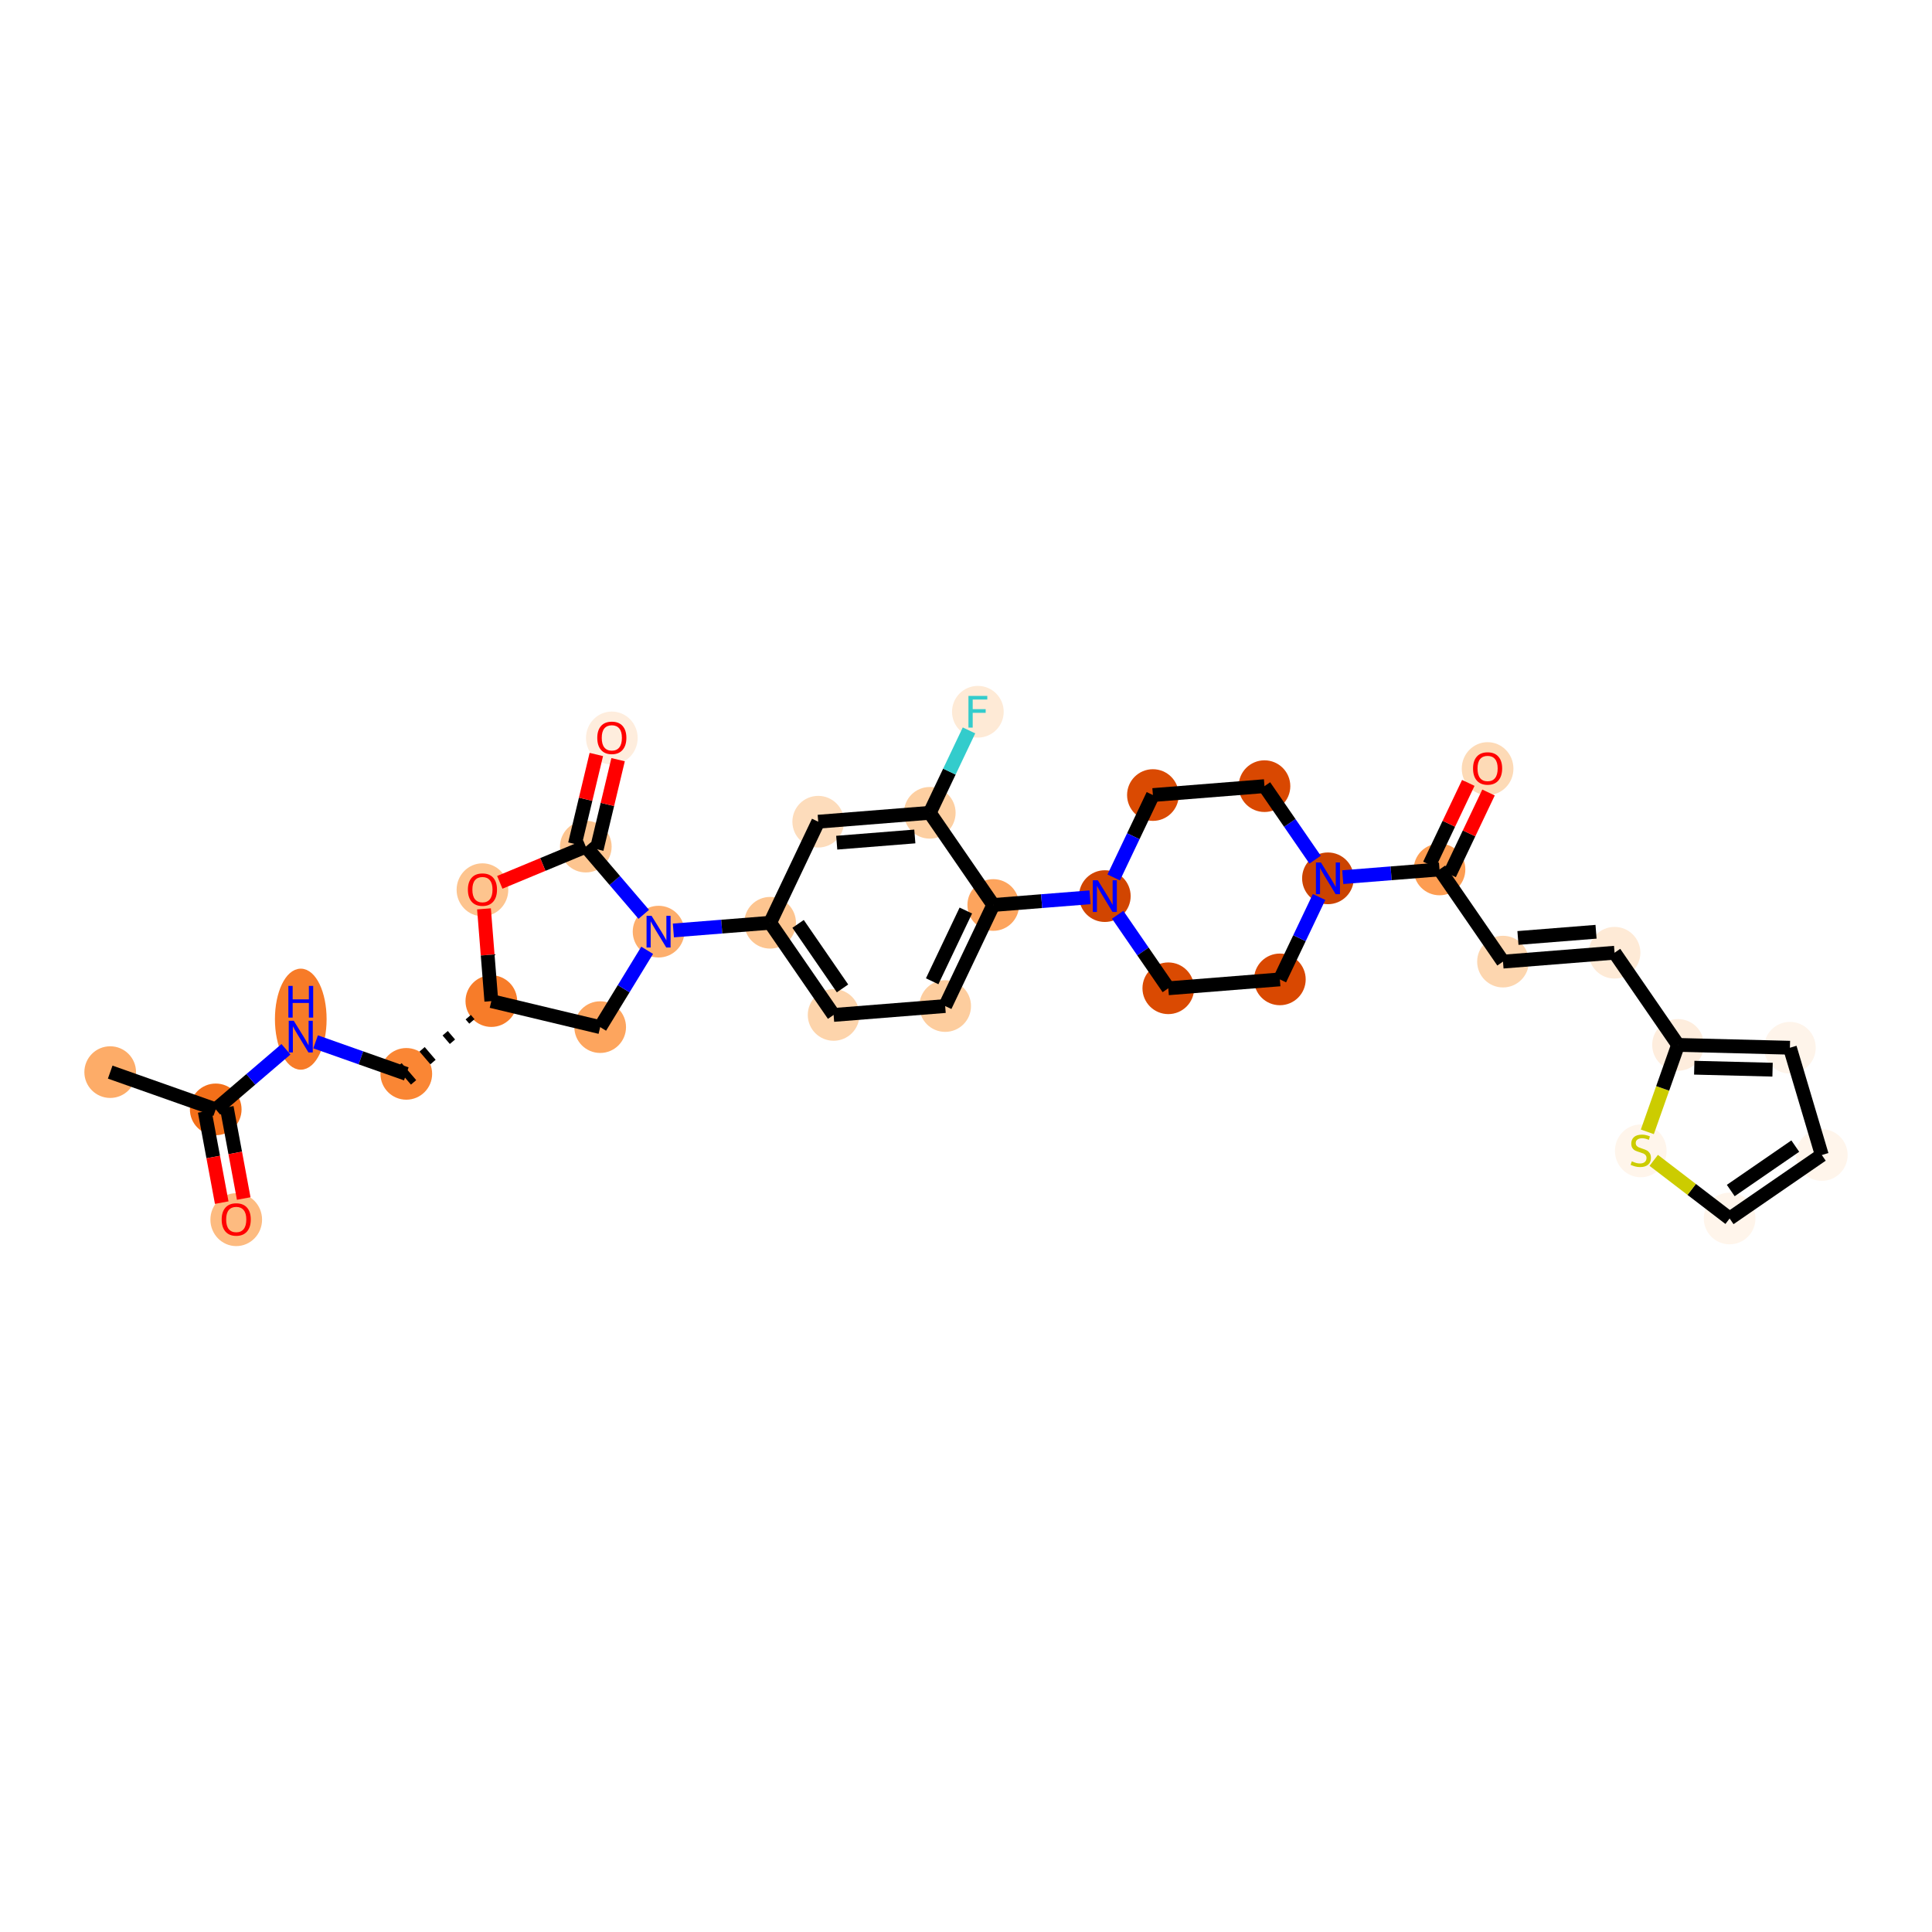 <?xml version='1.0' encoding='iso-8859-1'?>
<svg version='1.1' baseProfile='full'
              xmlns='http://www.w3.org/2000/svg'
                      xmlns:rdkit='http://www.rdkit.org/xml'
                      xmlns:xlink='http://www.w3.org/1999/xlink'
                  xml:space='preserve'
width='280px' height='280px' viewBox='0 0 280 280'>
<!-- END OF HEADER -->
<rect style='opacity:1.0;fill:#FFFFFF;stroke:none' width='280' height='280' x='0' y='0'> </rect>
<ellipse cx='15.971' cy='155.379' rx='3.244' ry='3.244'  style='fill:#FDAC68;fill-rule:evenodd;stroke:#FDAC68;stroke-width:1.0px;stroke-linecap:butt;stroke-linejoin:miter;stroke-opacity:1' />
<ellipse cx='31.266' cy='160.779' rx='3.244' ry='3.244'  style='fill:#F36F19;fill-rule:evenodd;stroke:#F36F19;stroke-width:1.0px;stroke-linecap:butt;stroke-linejoin:miter;stroke-opacity:1' />
<ellipse cx='34.237' cy='176.76' rx='3.244' ry='3.335'  style='fill:#FDBB80;fill-rule:evenodd;stroke:#FDBB80;stroke-width:1.0px;stroke-linecap:butt;stroke-linejoin:miter;stroke-opacity:1' />
<ellipse cx='43.59' cy='147.707' rx='3.244' ry='6.821'  style='fill:#F77B28;fill-rule:evenodd;stroke:#F77B28;stroke-width:1.0px;stroke-linecap:butt;stroke-linejoin:miter;stroke-opacity:1' />
<ellipse cx='58.884' cy='155.633' rx='3.244' ry='3.244'  style='fill:#FA8634;fill-rule:evenodd;stroke:#FA8634;stroke-width:1.0px;stroke-linecap:butt;stroke-linejoin:miter;stroke-opacity:1' />
<ellipse cx='71.208' cy='145.087' rx='3.244' ry='3.244'  style='fill:#F77C29;fill-rule:evenodd;stroke:#F77C29;stroke-width:1.0px;stroke-linecap:butt;stroke-linejoin:miter;stroke-opacity:1' />
<ellipse cx='86.983' cy='148.859' rx='3.244' ry='3.244'  style='fill:#FDA55E;fill-rule:evenodd;stroke:#FDA55E;stroke-width:1.0px;stroke-linecap:butt;stroke-linejoin:miter;stroke-opacity:1' />
<ellipse cx='95.445' cy='135.021' rx='3.244' ry='3.248'  style='fill:#FDAE6C;fill-rule:evenodd;stroke:#FDAE6C;stroke-width:1.0px;stroke-linecap:butt;stroke-linejoin:miter;stroke-opacity:1' />
<ellipse cx='111.613' cy='133.734' rx='3.244' ry='3.244'  style='fill:#FDC590;fill-rule:evenodd;stroke:#FDC590;stroke-width:1.0px;stroke-linecap:butt;stroke-linejoin:miter;stroke-opacity:1' />
<ellipse cx='120.813' cy='147.092' rx='3.244' ry='3.244'  style='fill:#FDD4AB;fill-rule:evenodd;stroke:#FDD4AB;stroke-width:1.0px;stroke-linecap:butt;stroke-linejoin:miter;stroke-opacity:1' />
<ellipse cx='136.982' cy='145.804' rx='3.244' ry='3.244'  style='fill:#FDCD9E;fill-rule:evenodd;stroke:#FDCD9E;stroke-width:1.0px;stroke-linecap:butt;stroke-linejoin:miter;stroke-opacity:1' />
<ellipse cx='143.951' cy='131.158' rx='3.244' ry='3.244'  style='fill:#FDA45D;fill-rule:evenodd;stroke:#FDA45D;stroke-width:1.0px;stroke-linecap:butt;stroke-linejoin:miter;stroke-opacity:1' />
<ellipse cx='160.119' cy='129.87' rx='3.244' ry='3.248'  style='fill:#D14501;fill-rule:evenodd;stroke:#D14501;stroke-width:1.0px;stroke-linecap:butt;stroke-linejoin:miter;stroke-opacity:1' />
<ellipse cx='169.319' cy='143.229' rx='3.244' ry='3.244'  style='fill:#DA4A02;fill-rule:evenodd;stroke:#DA4A02;stroke-width:1.0px;stroke-linecap:butt;stroke-linejoin:miter;stroke-opacity:1' />
<ellipse cx='185.487' cy='141.941' rx='3.244' ry='3.244'  style='fill:#D94801;fill-rule:evenodd;stroke:#D94801;stroke-width:1.0px;stroke-linecap:butt;stroke-linejoin:miter;stroke-opacity:1' />
<ellipse cx='192.456' cy='127.294' rx='3.244' ry='3.248'  style='fill:#CB4301;fill-rule:evenodd;stroke:#CB4301;stroke-width:1.0px;stroke-linecap:butt;stroke-linejoin:miter;stroke-opacity:1' />
<ellipse cx='208.625' cy='126.007' rx='3.244' ry='3.244'  style='fill:#FD9D52;fill-rule:evenodd;stroke:#FD9D52;stroke-width:1.0px;stroke-linecap:butt;stroke-linejoin:miter;stroke-opacity:1' />
<ellipse cx='215.594' cy='111.396' rx='3.244' ry='3.335'  style='fill:#FDDAB6;fill-rule:evenodd;stroke:#FDDAB6;stroke-width:1.0px;stroke-linecap:butt;stroke-linejoin:miter;stroke-opacity:1' />
<ellipse cx='217.825' cy='139.365' rx='3.244' ry='3.244'  style='fill:#FDD6AF;fill-rule:evenodd;stroke:#FDD6AF;stroke-width:1.0px;stroke-linecap:butt;stroke-linejoin:miter;stroke-opacity:1' />
<ellipse cx='233.993' cy='138.077' rx='3.244' ry='3.244'  style='fill:#FEEAD6;fill-rule:evenodd;stroke:#FEEAD6;stroke-width:1.0px;stroke-linecap:butt;stroke-linejoin:miter;stroke-opacity:1' />
<ellipse cx='243.193' cy='151.436' rx='3.244' ry='3.244'  style='fill:#FEEDDD;fill-rule:evenodd;stroke:#FEEDDD;stroke-width:1.0px;stroke-linecap:butt;stroke-linejoin:miter;stroke-opacity:1' />
<ellipse cx='259.407' cy='151.845' rx='3.244' ry='3.244'  style='fill:#FEF4EA;fill-rule:evenodd;stroke:#FEF4EA;stroke-width:1.0px;stroke-linecap:butt;stroke-linejoin:miter;stroke-opacity:1' />
<ellipse cx='264.029' cy='167.393' rx='3.244' ry='3.244'  style='fill:#FFF5EB;fill-rule:evenodd;stroke:#FFF5EB;stroke-width:1.0px;stroke-linecap:butt;stroke-linejoin:miter;stroke-opacity:1' />
<ellipse cx='250.67' cy='176.592' rx='3.244' ry='3.244'  style='fill:#FFF5EB;fill-rule:evenodd;stroke:#FFF5EB;stroke-width:1.0px;stroke-linecap:butt;stroke-linejoin:miter;stroke-opacity:1' />
<ellipse cx='237.793' cy='166.792' rx='3.244' ry='3.326'  style='fill:#FFF5EB;fill-rule:evenodd;stroke:#FFF5EB;stroke-width:1.0px;stroke-linecap:butt;stroke-linejoin:miter;stroke-opacity:1' />
<ellipse cx='183.257' cy='113.936' rx='3.244' ry='3.244'  style='fill:#D94801;fill-rule:evenodd;stroke:#D94801;stroke-width:1.0px;stroke-linecap:butt;stroke-linejoin:miter;stroke-opacity:1' />
<ellipse cx='167.088' cy='115.224' rx='3.244' ry='3.244'  style='fill:#DA4A02;fill-rule:evenodd;stroke:#DA4A02;stroke-width:1.0px;stroke-linecap:butt;stroke-linejoin:miter;stroke-opacity:1' />
<ellipse cx='134.751' cy='117.799' rx='3.244' ry='3.244'  style='fill:#FDCFA1;fill-rule:evenodd;stroke:#FDCFA1;stroke-width:1.0px;stroke-linecap:butt;stroke-linejoin:miter;stroke-opacity:1' />
<ellipse cx='141.72' cy='103.153' rx='3.244' ry='3.248'  style='fill:#FEEAD6;fill-rule:evenodd;stroke:#FEEAD6;stroke-width:1.0px;stroke-linecap:butt;stroke-linejoin:miter;stroke-opacity:1' />
<ellipse cx='118.582' cy='119.087' rx='3.244' ry='3.244'  style='fill:#FDDCBB;fill-rule:evenodd;stroke:#FDDCBB;stroke-width:1.0px;stroke-linecap:butt;stroke-linejoin:miter;stroke-opacity:1' />
<ellipse cx='84.899' cy='122.698' rx='3.244' ry='3.244'  style='fill:#FDC590;fill-rule:evenodd;stroke:#FDC590;stroke-width:1.0px;stroke-linecap:butt;stroke-linejoin:miter;stroke-opacity:1' />
<ellipse cx='88.671' cy='106.958' rx='3.244' ry='3.335'  style='fill:#FEEDDD;fill-rule:evenodd;stroke:#FEEDDD;stroke-width:1.0px;stroke-linecap:butt;stroke-linejoin:miter;stroke-opacity:1' />
<ellipse cx='69.92' cy='128.955' rx='3.244' ry='3.335'  style='fill:#FDC48E;fill-rule:evenodd;stroke:#FDC48E;stroke-width:1.0px;stroke-linecap:butt;stroke-linejoin:miter;stroke-opacity:1' />
<path class='bond-0 atom-0 atom-1' d='M 15.971,155.379 L 31.266,160.779' style='fill:none;fill-rule:evenodd;stroke:#000000;stroke-width:2.0px;stroke-linecap:butt;stroke-linejoin:miter;stroke-opacity:1' />
<path class='bond-1 atom-1 atom-2' d='M 29.671,161.076 L 30.902,167.684' style='fill:none;fill-rule:evenodd;stroke:#000000;stroke-width:2.0px;stroke-linecap:butt;stroke-linejoin:miter;stroke-opacity:1' />
<path class='bond-1 atom-1 atom-2' d='M 30.902,167.684 L 32.134,174.293' style='fill:none;fill-rule:evenodd;stroke:#FF0000;stroke-width:2.0px;stroke-linecap:butt;stroke-linejoin:miter;stroke-opacity:1' />
<path class='bond-1 atom-1 atom-2' d='M 32.86,160.482 L 34.092,167.09' style='fill:none;fill-rule:evenodd;stroke:#000000;stroke-width:2.0px;stroke-linecap:butt;stroke-linejoin:miter;stroke-opacity:1' />
<path class='bond-1 atom-1 atom-2' d='M 34.092,167.09 L 35.323,173.699' style='fill:none;fill-rule:evenodd;stroke:#FF0000;stroke-width:2.0px;stroke-linecap:butt;stroke-linejoin:miter;stroke-opacity:1' />
<path class='bond-2 atom-1 atom-3' d='M 31.266,160.779 L 36.354,156.425' style='fill:none;fill-rule:evenodd;stroke:#000000;stroke-width:2.0px;stroke-linecap:butt;stroke-linejoin:miter;stroke-opacity:1' />
<path class='bond-2 atom-1 atom-3' d='M 36.354,156.425 L 41.442,152.071' style='fill:none;fill-rule:evenodd;stroke:#0000FF;stroke-width:2.0px;stroke-linecap:butt;stroke-linejoin:miter;stroke-opacity:1' />
<path class='bond-3 atom-3 atom-4' d='M 45.737,150.991 L 52.31,153.312' style='fill:none;fill-rule:evenodd;stroke:#0000FF;stroke-width:2.0px;stroke-linecap:butt;stroke-linejoin:miter;stroke-opacity:1' />
<path class='bond-3 atom-3 atom-4' d='M 52.31,153.312 L 58.884,155.633' style='fill:none;fill-rule:evenodd;stroke:#000000;stroke-width:2.0px;stroke-linecap:butt;stroke-linejoin:miter;stroke-opacity:1' />
<path class='bond-4 atom-5 atom-4' d='M 67.863,147.416 L 68.391,148.032' style='fill:none;fill-rule:evenodd;stroke:#000000;stroke-width:1.0px;stroke-linecap:butt;stroke-linejoin:miter;stroke-opacity:1' />
<path class='bond-4 atom-5 atom-4' d='M 64.519,149.744 L 65.573,150.976' style='fill:none;fill-rule:evenodd;stroke:#000000;stroke-width:1.0px;stroke-linecap:butt;stroke-linejoin:miter;stroke-opacity:1' />
<path class='bond-4 atom-5 atom-4' d='M 61.174,152.072 L 62.756,153.921' style='fill:none;fill-rule:evenodd;stroke:#000000;stroke-width:1.0px;stroke-linecap:butt;stroke-linejoin:miter;stroke-opacity:1' />
<path class='bond-4 atom-5 atom-4' d='M 57.83,154.401 L 59.939,156.865' style='fill:none;fill-rule:evenodd;stroke:#000000;stroke-width:1.0px;stroke-linecap:butt;stroke-linejoin:miter;stroke-opacity:1' />
<path class='bond-5 atom-5 atom-6' d='M 71.208,145.087 L 86.983,148.859' style='fill:none;fill-rule:evenodd;stroke:#000000;stroke-width:2.0px;stroke-linecap:butt;stroke-linejoin:miter;stroke-opacity:1' />
<path class='bond-32 atom-32 atom-5' d='M 70.143,131.718 L 70.675,138.403' style='fill:none;fill-rule:evenodd;stroke:#FF0000;stroke-width:2.0px;stroke-linecap:butt;stroke-linejoin:miter;stroke-opacity:1' />
<path class='bond-32 atom-32 atom-5' d='M 70.675,138.403 L 71.208,145.087' style='fill:none;fill-rule:evenodd;stroke:#000000;stroke-width:2.0px;stroke-linecap:butt;stroke-linejoin:miter;stroke-opacity:1' />
<path class='bond-6 atom-6 atom-7' d='M 86.983,148.859 L 90.388,143.291' style='fill:none;fill-rule:evenodd;stroke:#000000;stroke-width:2.0px;stroke-linecap:butt;stroke-linejoin:miter;stroke-opacity:1' />
<path class='bond-6 atom-6 atom-7' d='M 90.388,143.291 L 93.792,137.724' style='fill:none;fill-rule:evenodd;stroke:#0000FF;stroke-width:2.0px;stroke-linecap:butt;stroke-linejoin:miter;stroke-opacity:1' />
<path class='bond-7 atom-7 atom-8' d='M 97.592,134.85 L 104.603,134.292' style='fill:none;fill-rule:evenodd;stroke:#0000FF;stroke-width:2.0px;stroke-linecap:butt;stroke-linejoin:miter;stroke-opacity:1' />
<path class='bond-7 atom-7 atom-8' d='M 104.603,134.292 L 111.613,133.734' style='fill:none;fill-rule:evenodd;stroke:#000000;stroke-width:2.0px;stroke-linecap:butt;stroke-linejoin:miter;stroke-opacity:1' />
<path class='bond-29 atom-7 atom-30' d='M 93.297,132.512 L 89.098,127.605' style='fill:none;fill-rule:evenodd;stroke:#0000FF;stroke-width:2.0px;stroke-linecap:butt;stroke-linejoin:miter;stroke-opacity:1' />
<path class='bond-29 atom-7 atom-30' d='M 89.098,127.605 L 84.899,122.698' style='fill:none;fill-rule:evenodd;stroke:#000000;stroke-width:2.0px;stroke-linecap:butt;stroke-linejoin:miter;stroke-opacity:1' />
<path class='bond-8 atom-8 atom-9' d='M 111.613,133.734 L 120.813,147.092' style='fill:none;fill-rule:evenodd;stroke:#000000;stroke-width:2.0px;stroke-linecap:butt;stroke-linejoin:miter;stroke-opacity:1' />
<path class='bond-8 atom-8 atom-9' d='M 115.665,133.897 L 122.105,143.248' style='fill:none;fill-rule:evenodd;stroke:#000000;stroke-width:2.0px;stroke-linecap:butt;stroke-linejoin:miter;stroke-opacity:1' />
<path class='bond-33 atom-29 atom-8' d='M 118.582,119.087 L 111.613,133.734' style='fill:none;fill-rule:evenodd;stroke:#000000;stroke-width:2.0px;stroke-linecap:butt;stroke-linejoin:miter;stroke-opacity:1' />
<path class='bond-9 atom-9 atom-10' d='M 120.813,147.092 L 136.982,145.804' style='fill:none;fill-rule:evenodd;stroke:#000000;stroke-width:2.0px;stroke-linecap:butt;stroke-linejoin:miter;stroke-opacity:1' />
<path class='bond-10 atom-10 atom-11' d='M 136.982,145.804 L 143.951,131.158' style='fill:none;fill-rule:evenodd;stroke:#000000;stroke-width:2.0px;stroke-linecap:butt;stroke-linejoin:miter;stroke-opacity:1' />
<path class='bond-10 atom-10 atom-11' d='M 135.098,142.213 L 139.976,131.961' style='fill:none;fill-rule:evenodd;stroke:#000000;stroke-width:2.0px;stroke-linecap:butt;stroke-linejoin:miter;stroke-opacity:1' />
<path class='bond-11 atom-11 atom-12' d='M 143.951,131.158 L 150.961,130.599' style='fill:none;fill-rule:evenodd;stroke:#000000;stroke-width:2.0px;stroke-linecap:butt;stroke-linejoin:miter;stroke-opacity:1' />
<path class='bond-11 atom-11 atom-12' d='M 150.961,130.599 L 157.972,130.041' style='fill:none;fill-rule:evenodd;stroke:#0000FF;stroke-width:2.0px;stroke-linecap:butt;stroke-linejoin:miter;stroke-opacity:1' />
<path class='bond-26 atom-11 atom-27' d='M 143.951,131.158 L 134.751,117.799' style='fill:none;fill-rule:evenodd;stroke:#000000;stroke-width:2.0px;stroke-linecap:butt;stroke-linejoin:miter;stroke-opacity:1' />
<path class='bond-12 atom-12 atom-13' d='M 161.98,132.572 L 165.649,137.9' style='fill:none;fill-rule:evenodd;stroke:#0000FF;stroke-width:2.0px;stroke-linecap:butt;stroke-linejoin:miter;stroke-opacity:1' />
<path class='bond-12 atom-12 atom-13' d='M 165.649,137.9 L 169.319,143.229' style='fill:none;fill-rule:evenodd;stroke:#000000;stroke-width:2.0px;stroke-linecap:butt;stroke-linejoin:miter;stroke-opacity:1' />
<path class='bond-34 atom-26 atom-12' d='M 167.088,115.224 L 164.247,121.196' style='fill:none;fill-rule:evenodd;stroke:#000000;stroke-width:2.0px;stroke-linecap:butt;stroke-linejoin:miter;stroke-opacity:1' />
<path class='bond-34 atom-26 atom-12' d='M 164.247,121.196 L 161.405,127.168' style='fill:none;fill-rule:evenodd;stroke:#0000FF;stroke-width:2.0px;stroke-linecap:butt;stroke-linejoin:miter;stroke-opacity:1' />
<path class='bond-13 atom-13 atom-14' d='M 169.319,143.229 L 185.487,141.941' style='fill:none;fill-rule:evenodd;stroke:#000000;stroke-width:2.0px;stroke-linecap:butt;stroke-linejoin:miter;stroke-opacity:1' />
<path class='bond-14 atom-14 atom-15' d='M 185.487,141.941 L 188.329,135.969' style='fill:none;fill-rule:evenodd;stroke:#000000;stroke-width:2.0px;stroke-linecap:butt;stroke-linejoin:miter;stroke-opacity:1' />
<path class='bond-14 atom-14 atom-15' d='M 188.329,135.969 L 191.171,129.997' style='fill:none;fill-rule:evenodd;stroke:#0000FF;stroke-width:2.0px;stroke-linecap:butt;stroke-linejoin:miter;stroke-opacity:1' />
<path class='bond-15 atom-15 atom-16' d='M 194.604,127.123 L 201.614,126.565' style='fill:none;fill-rule:evenodd;stroke:#0000FF;stroke-width:2.0px;stroke-linecap:butt;stroke-linejoin:miter;stroke-opacity:1' />
<path class='bond-15 atom-15 atom-16' d='M 201.614,126.565 L 208.625,126.007' style='fill:none;fill-rule:evenodd;stroke:#000000;stroke-width:2.0px;stroke-linecap:butt;stroke-linejoin:miter;stroke-opacity:1' />
<path class='bond-24 atom-15 atom-25' d='M 190.595,124.592 L 186.926,119.264' style='fill:none;fill-rule:evenodd;stroke:#0000FF;stroke-width:2.0px;stroke-linecap:butt;stroke-linejoin:miter;stroke-opacity:1' />
<path class='bond-24 atom-15 atom-25' d='M 186.926,119.264 L 183.257,113.936' style='fill:none;fill-rule:evenodd;stroke:#000000;stroke-width:2.0px;stroke-linecap:butt;stroke-linejoin:miter;stroke-opacity:1' />
<path class='bond-16 atom-16 atom-17' d='M 210.09,126.703 L 212.908,120.78' style='fill:none;fill-rule:evenodd;stroke:#000000;stroke-width:2.0px;stroke-linecap:butt;stroke-linejoin:miter;stroke-opacity:1' />
<path class='bond-16 atom-16 atom-17' d='M 212.908,120.78 L 215.727,114.857' style='fill:none;fill-rule:evenodd;stroke:#FF0000;stroke-width:2.0px;stroke-linecap:butt;stroke-linejoin:miter;stroke-opacity:1' />
<path class='bond-16 atom-16 atom-17' d='M 207.16,125.31 L 209.979,119.386' style='fill:none;fill-rule:evenodd;stroke:#000000;stroke-width:2.0px;stroke-linecap:butt;stroke-linejoin:miter;stroke-opacity:1' />
<path class='bond-16 atom-16 atom-17' d='M 209.979,119.386 L 212.797,113.463' style='fill:none;fill-rule:evenodd;stroke:#FF0000;stroke-width:2.0px;stroke-linecap:butt;stroke-linejoin:miter;stroke-opacity:1' />
<path class='bond-17 atom-16 atom-18' d='M 208.625,126.007 L 217.825,139.365' style='fill:none;fill-rule:evenodd;stroke:#000000;stroke-width:2.0px;stroke-linecap:butt;stroke-linejoin:miter;stroke-opacity:1' />
<path class='bond-18 atom-18 atom-19' d='M 217.825,139.365 L 233.993,138.077' style='fill:none;fill-rule:evenodd;stroke:#000000;stroke-width:2.0px;stroke-linecap:butt;stroke-linejoin:miter;stroke-opacity:1' />
<path class='bond-18 atom-18 atom-19' d='M 219.992,135.938 L 231.31,135.037' style='fill:none;fill-rule:evenodd;stroke:#000000;stroke-width:2.0px;stroke-linecap:butt;stroke-linejoin:miter;stroke-opacity:1' />
<path class='bond-19 atom-19 atom-20' d='M 233.993,138.077 L 243.193,151.436' style='fill:none;fill-rule:evenodd;stroke:#000000;stroke-width:2.0px;stroke-linecap:butt;stroke-linejoin:miter;stroke-opacity:1' />
<path class='bond-20 atom-20 atom-21' d='M 243.193,151.436 L 259.407,151.845' style='fill:none;fill-rule:evenodd;stroke:#000000;stroke-width:2.0px;stroke-linecap:butt;stroke-linejoin:miter;stroke-opacity:1' />
<path class='bond-20 atom-20 atom-21' d='M 245.543,154.74 L 256.893,155.027' style='fill:none;fill-rule:evenodd;stroke:#000000;stroke-width:2.0px;stroke-linecap:butt;stroke-linejoin:miter;stroke-opacity:1' />
<path class='bond-35 atom-24 atom-20' d='M 238.745,164.035 L 240.969,157.735' style='fill:none;fill-rule:evenodd;stroke:#CCCC00;stroke-width:2.0px;stroke-linecap:butt;stroke-linejoin:miter;stroke-opacity:1' />
<path class='bond-35 atom-24 atom-20' d='M 240.969,157.735 L 243.193,151.436' style='fill:none;fill-rule:evenodd;stroke:#000000;stroke-width:2.0px;stroke-linecap:butt;stroke-linejoin:miter;stroke-opacity:1' />
<path class='bond-21 atom-21 atom-22' d='M 259.407,151.845 L 264.029,167.393' style='fill:none;fill-rule:evenodd;stroke:#000000;stroke-width:2.0px;stroke-linecap:butt;stroke-linejoin:miter;stroke-opacity:1' />
<path class='bond-22 atom-22 atom-23' d='M 264.029,167.393 L 250.67,176.592' style='fill:none;fill-rule:evenodd;stroke:#000000;stroke-width:2.0px;stroke-linecap:butt;stroke-linejoin:miter;stroke-opacity:1' />
<path class='bond-22 atom-22 atom-23' d='M 260.185,166.101 L 250.834,172.541' style='fill:none;fill-rule:evenodd;stroke:#000000;stroke-width:2.0px;stroke-linecap:butt;stroke-linejoin:miter;stroke-opacity:1' />
<path class='bond-23 atom-23 atom-24' d='M 250.67,176.592 L 245.171,172.38' style='fill:none;fill-rule:evenodd;stroke:#000000;stroke-width:2.0px;stroke-linecap:butt;stroke-linejoin:miter;stroke-opacity:1' />
<path class='bond-23 atom-23 atom-24' d='M 245.171,172.38 L 239.671,168.169' style='fill:none;fill-rule:evenodd;stroke:#CCCC00;stroke-width:2.0px;stroke-linecap:butt;stroke-linejoin:miter;stroke-opacity:1' />
<path class='bond-25 atom-25 atom-26' d='M 183.257,113.936 L 167.088,115.224' style='fill:none;fill-rule:evenodd;stroke:#000000;stroke-width:2.0px;stroke-linecap:butt;stroke-linejoin:miter;stroke-opacity:1' />
<path class='bond-27 atom-27 atom-28' d='M 134.751,117.799 L 137.593,111.827' style='fill:none;fill-rule:evenodd;stroke:#000000;stroke-width:2.0px;stroke-linecap:butt;stroke-linejoin:miter;stroke-opacity:1' />
<path class='bond-27 atom-27 atom-28' d='M 137.593,111.827 L 140.434,105.855' style='fill:none;fill-rule:evenodd;stroke:#33CCCC;stroke-width:2.0px;stroke-linecap:butt;stroke-linejoin:miter;stroke-opacity:1' />
<path class='bond-28 atom-27 atom-29' d='M 134.751,117.799 L 118.582,119.087' style='fill:none;fill-rule:evenodd;stroke:#000000;stroke-width:2.0px;stroke-linecap:butt;stroke-linejoin:miter;stroke-opacity:1' />
<path class='bond-28 atom-27 atom-29' d='M 132.583,121.226 L 121.265,122.128' style='fill:none;fill-rule:evenodd;stroke:#000000;stroke-width:2.0px;stroke-linecap:butt;stroke-linejoin:miter;stroke-opacity:1' />
<path class='bond-30 atom-30 atom-31' d='M 86.477,123.075 L 88.028,116.587' style='fill:none;fill-rule:evenodd;stroke:#000000;stroke-width:2.0px;stroke-linecap:butt;stroke-linejoin:miter;stroke-opacity:1' />
<path class='bond-30 atom-30 atom-31' d='M 88.028,116.587 L 89.579,110.099' style='fill:none;fill-rule:evenodd;stroke:#FF0000;stroke-width:2.0px;stroke-linecap:butt;stroke-linejoin:miter;stroke-opacity:1' />
<path class='bond-30 atom-30 atom-31' d='M 83.322,122.321 L 84.873,115.833' style='fill:none;fill-rule:evenodd;stroke:#000000;stroke-width:2.0px;stroke-linecap:butt;stroke-linejoin:miter;stroke-opacity:1' />
<path class='bond-30 atom-30 atom-31' d='M 84.873,115.833 L 86.424,109.345' style='fill:none;fill-rule:evenodd;stroke:#FF0000;stroke-width:2.0px;stroke-linecap:butt;stroke-linejoin:miter;stroke-opacity:1' />
<path class='bond-31 atom-30 atom-32' d='M 84.899,122.698 L 78.667,125.286' style='fill:none;fill-rule:evenodd;stroke:#000000;stroke-width:2.0px;stroke-linecap:butt;stroke-linejoin:miter;stroke-opacity:1' />
<path class='bond-31 atom-30 atom-32' d='M 78.667,125.286 L 72.434,127.875' style='fill:none;fill-rule:evenodd;stroke:#FF0000;stroke-width:2.0px;stroke-linecap:butt;stroke-linejoin:miter;stroke-opacity:1' />
<path  class='atom-2' d='M 32.128 176.737
Q 32.128 175.634, 32.673 175.018
Q 33.218 174.401, 34.237 174.401
Q 35.255 174.401, 35.8 175.018
Q 36.345 175.634, 36.345 176.737
Q 36.345 177.853, 35.794 178.489
Q 35.242 179.118, 34.237 179.118
Q 33.224 179.118, 32.673 178.489
Q 32.128 177.859, 32.128 176.737
M 34.237 178.599
Q 34.937 178.599, 35.314 178.132
Q 35.696 177.658, 35.696 176.737
Q 35.696 175.835, 35.314 175.381
Q 34.937 174.92, 34.237 174.92
Q 33.536 174.92, 33.153 175.375
Q 32.777 175.829, 32.777 176.737
Q 32.777 177.665, 33.153 178.132
Q 33.536 178.599, 34.237 178.599
' fill='#FF0000'/>
<path  class='atom-3' d='M 42.574 147.936
L 44.079 150.369
Q 44.229 150.609, 44.469 151.044
Q 44.709 151.479, 44.722 151.505
L 44.722 147.936
L 45.331 147.936
L 45.331 152.53
L 44.702 152.53
L 43.087 149.87
Q 42.898 149.558, 42.697 149.202
Q 42.503 148.845, 42.444 148.734
L 42.444 152.53
L 41.847 152.53
L 41.847 147.936
L 42.574 147.936
' fill='#0000FF'/>
<path  class='atom-3' d='M 41.792 142.884
L 42.415 142.884
L 42.415 144.836
L 44.764 144.836
L 44.764 142.884
L 45.387 142.884
L 45.387 147.477
L 44.764 147.477
L 44.764 145.356
L 42.415 145.356
L 42.415 147.477
L 41.792 147.477
L 41.792 142.884
' fill='#0000FF'/>
<path  class='atom-7' d='M 94.429 132.725
L 95.935 135.158
Q 96.084 135.398, 96.324 135.832
Q 96.564 136.267, 96.577 136.293
L 96.577 132.725
L 97.187 132.725
L 97.187 137.318
L 96.558 137.318
L 94.942 134.658
Q 94.754 134.347, 94.553 133.99
Q 94.358 133.633, 94.3 133.523
L 94.3 137.318
L 93.703 137.318
L 93.703 132.725
L 94.429 132.725
' fill='#0000FF'/>
<path  class='atom-12' d='M 159.104 127.573
L 160.609 130.006
Q 160.758 130.246, 160.998 130.681
Q 161.238 131.116, 161.251 131.142
L 161.251 127.573
L 161.861 127.573
L 161.861 132.167
L 161.232 132.167
L 159.616 129.507
Q 159.428 129.195, 159.227 128.838
Q 159.032 128.482, 158.974 128.371
L 158.974 132.167
L 158.377 132.167
L 158.377 127.573
L 159.104 127.573
' fill='#0000FF'/>
<path  class='atom-15' d='M 191.441 124.998
L 192.946 127.431
Q 193.095 127.671, 193.335 128.105
Q 193.576 128.54, 193.589 128.566
L 193.589 124.998
L 194.198 124.998
L 194.198 129.591
L 193.569 129.591
L 191.954 126.931
Q 191.765 126.62, 191.564 126.263
Q 191.37 125.906, 191.311 125.796
L 191.311 129.591
L 190.714 129.591
L 190.714 124.998
L 191.441 124.998
' fill='#0000FF'/>
<path  class='atom-17' d='M 213.485 111.373
Q 213.485 110.27, 214.03 109.654
Q 214.575 109.038, 215.594 109.038
Q 216.613 109.038, 217.158 109.654
Q 217.703 110.27, 217.703 111.373
Q 217.703 112.489, 217.151 113.125
Q 216.6 113.754, 215.594 113.754
Q 214.582 113.754, 214.03 113.125
Q 213.485 112.496, 213.485 111.373
M 215.594 113.235
Q 216.295 113.235, 216.671 112.768
Q 217.054 112.294, 217.054 111.373
Q 217.054 110.471, 216.671 110.017
Q 216.295 109.557, 215.594 109.557
Q 214.893 109.557, 214.511 110.011
Q 214.134 110.465, 214.134 111.373
Q 214.134 112.301, 214.511 112.768
Q 214.893 113.235, 215.594 113.235
' fill='#FF0000'/>
<path  class='atom-24' d='M 236.495 168.307
Q 236.547 168.326, 236.761 168.417
Q 236.975 168.508, 237.209 168.566
Q 237.449 168.618, 237.683 168.618
Q 238.117 168.618, 238.37 168.411
Q 238.623 168.197, 238.623 167.827
Q 238.623 167.574, 238.494 167.418
Q 238.37 167.262, 238.176 167.178
Q 237.981 167.094, 237.657 166.996
Q 237.248 166.873, 237.001 166.756
Q 236.761 166.639, 236.586 166.393
Q 236.417 166.146, 236.417 165.731
Q 236.417 165.154, 236.807 164.797
Q 237.203 164.44, 237.981 164.44
Q 238.513 164.44, 239.116 164.693
L 238.967 165.193
Q 238.416 164.966, 238.001 164.966
Q 237.553 164.966, 237.306 165.154
Q 237.06 165.335, 237.066 165.653
Q 237.066 165.9, 237.19 166.049
Q 237.319 166.198, 237.501 166.283
Q 237.689 166.367, 238.001 166.464
Q 238.416 166.594, 238.662 166.724
Q 238.909 166.854, 239.084 167.12
Q 239.266 167.379, 239.266 167.827
Q 239.266 168.463, 238.837 168.806
Q 238.416 169.144, 237.709 169.144
Q 237.3 169.144, 236.988 169.053
Q 236.683 168.969, 236.32 168.819
L 236.495 168.307
' fill='#CCCC00'/>
<path  class='atom-28' d='M 140.354 100.856
L 143.086 100.856
L 143.086 101.382
L 140.971 101.382
L 140.971 102.777
L 142.852 102.777
L 142.852 103.309
L 140.971 103.309
L 140.971 105.45
L 140.354 105.45
L 140.354 100.856
' fill='#33CCCC'/>
<path  class='atom-31' d='M 86.562 106.935
Q 86.562 105.832, 87.107 105.216
Q 87.652 104.6, 88.671 104.6
Q 89.689 104.6, 90.234 105.216
Q 90.779 105.832, 90.779 106.935
Q 90.779 108.051, 90.228 108.687
Q 89.676 109.317, 88.671 109.317
Q 87.659 109.317, 87.107 108.687
Q 86.562 108.058, 86.562 106.935
M 88.671 108.797
Q 89.371 108.797, 89.748 108.33
Q 90.131 107.857, 90.131 106.935
Q 90.131 106.034, 89.748 105.579
Q 89.371 105.119, 88.671 105.119
Q 87.97 105.119, 87.587 105.573
Q 87.211 106.027, 87.211 106.935
Q 87.211 107.863, 87.587 108.33
Q 87.97 108.797, 88.671 108.797
' fill='#FF0000'/>
<path  class='atom-32' d='M 67.811 128.932
Q 67.811 127.829, 68.356 127.213
Q 68.901 126.596, 69.92 126.596
Q 70.939 126.596, 71.484 127.213
Q 72.028 127.829, 72.028 128.932
Q 72.028 130.048, 71.477 130.684
Q 70.926 131.313, 69.92 131.313
Q 68.908 131.313, 68.356 130.684
Q 67.811 130.054, 67.811 128.932
M 69.92 130.794
Q 70.621 130.794, 70.997 130.327
Q 71.38 129.853, 71.38 128.932
Q 71.38 128.03, 70.997 127.576
Q 70.621 127.115, 69.92 127.115
Q 69.219 127.115, 68.837 127.569
Q 68.46 128.024, 68.46 128.932
Q 68.46 129.86, 68.837 130.327
Q 69.219 130.794, 69.92 130.794
' fill='#FF0000'/>
</svg>
